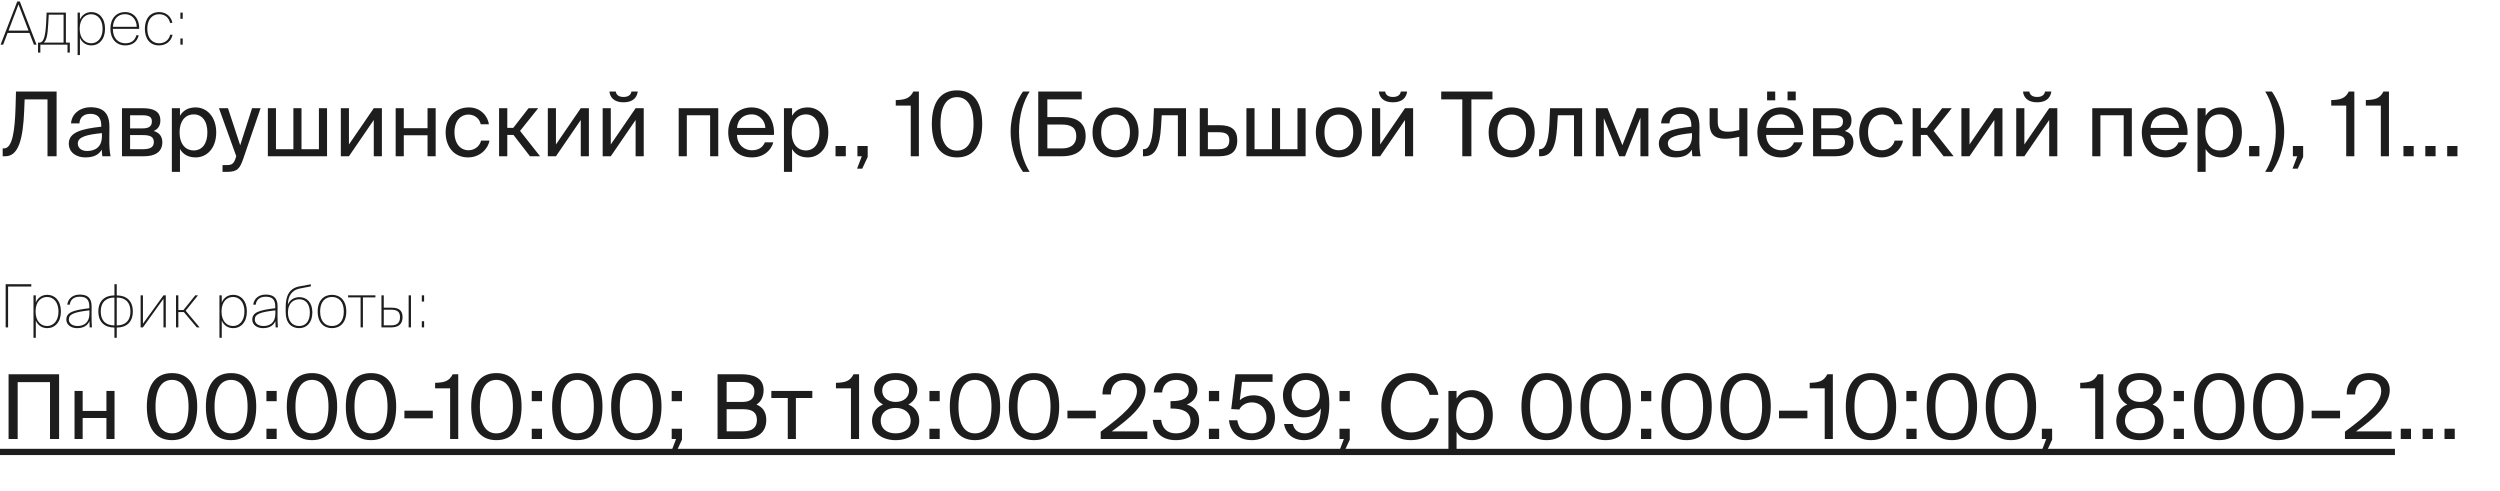<svg width="336" height="66" viewBox="0 0 336 66" fill="none" xmlns="http://www.w3.org/2000/svg">
<path d="M0.08 6L2.32 0.2H2.664L4.912 6H4.56L3.952 4.424H1.024L0.424 6H0.08ZM2.488 0.592L1.144 4.112H3.832L2.488 0.592ZM9.384 5.728V7.072H9.072V6H5.424V7.072H5.112V5.728H5.304C5.816 5.728 6.096 5.056 6.2 3.112L6.264 1.696H8.856V5.728H9.384ZM8.544 5.728V1.968H6.552L6.488 3.128C6.4 4.712 6.28 5.392 5.88 5.728H8.544ZM10.43 1.696H10.742V2.648C11.006 2.008 11.566 1.624 12.294 1.624C13.31 1.624 14.118 2.432 14.118 3.864C14.118 5.296 13.31 6.104 12.294 6.104C11.566 6.104 11.006 5.72 10.742 5.08V7.4H10.43V1.696ZM10.71 3.864C10.71 5.272 11.51 5.816 12.254 5.816C13.11 5.816 13.79 5.12 13.79 3.864C13.79 2.608 13.11 1.912 12.254 1.912C11.51 1.912 10.71 2.464 10.71 3.864ZM16.837 6.104C15.597 6.104 14.837 5.192 14.837 3.856C14.837 2.488 15.629 1.624 16.813 1.624C17.997 1.624 18.749 2.552 18.709 3.88H15.165C15.165 5.184 15.925 5.816 16.853 5.816C17.621 5.816 18.141 5.448 18.325 4.736H18.645C18.461 5.6 17.797 6.104 16.837 6.104ZM16.805 1.904C15.869 1.904 15.245 2.536 15.173 3.6H18.373C18.373 2.72 17.789 1.904 16.805 1.904ZM21.405 1.624C22.365 1.624 23.021 2.264 23.173 3.072H22.853C22.693 2.344 22.141 1.912 21.381 1.912C20.445 1.912 19.797 2.64 19.797 3.864C19.797 5.208 20.525 5.816 21.373 5.816C22.173 5.816 22.741 5.328 22.869 4.664H23.197C23.013 5.536 22.333 6.104 21.365 6.104C20.141 6.104 19.469 5.192 19.469 3.872C19.469 2.528 20.165 1.624 21.405 1.624ZM24.557 2.528H24.245V1.696H24.557V2.528ZM24.557 6H24.245V5.168H24.557V6Z" fill="#1D1D1D"/>
<path d="M7.608 21H6.384V13.356H3.312L3.252 14.868C3.096 18.648 2.508 21 0.72 21H0.36V19.944H0.54C1.692 19.944 1.992 17.472 2.088 14.496L2.148 12.3H7.608V21ZM13.698 18.3V17.892C11.718 18.084 10.458 18.384 10.458 19.272C10.458 19.884 10.926 20.292 11.706 20.292C12.726 20.292 13.698 19.824 13.698 18.3ZM11.466 21.156C10.254 21.156 9.246 20.484 9.246 19.296C9.246 17.772 10.974 17.316 13.614 17.028V16.872C13.614 15.684 12.966 15.3 12.15 15.3C11.238 15.3 10.722 15.78 10.674 16.584H9.546C9.642 15.192 10.89 14.412 12.138 14.412C13.926 14.412 14.718 15.252 14.706 17.076L14.694 18.564C14.682 19.656 14.73 20.388 14.862 21H13.758C13.722 20.76 13.686 20.496 13.674 20.112C13.278 20.784 12.618 21.156 11.466 21.156ZM16.393 14.544H19.201C20.497 14.544 21.553 14.88 21.553 16.188C21.553 16.872 21.253 17.352 20.653 17.604C21.325 17.796 21.817 18.252 21.817 19.116C21.817 20.46 20.773 21 19.393 21H16.393V14.544ZM17.485 17.256H19.129C19.933 17.256 20.413 17.04 20.413 16.308C20.413 15.636 19.909 15.492 19.093 15.492H17.485V17.256ZM17.485 18.156V20.052H19.225C20.185 20.052 20.677 19.776 20.677 19.104C20.677 18.384 20.197 18.156 19.189 18.156H17.485ZM23.096 14.544H24.188V15.564C24.584 14.88 25.256 14.436 26.3 14.436C27.788 14.436 29.06 15.684 29.06 17.796C29.06 19.944 27.788 21.156 26.3 21.156C25.256 21.156 24.584 20.712 24.188 20.028V23.1H23.096V14.544ZM24.14 17.796C24.14 19.5 25.052 20.22 26.024 20.22C27.14 20.22 27.872 19.344 27.872 17.796C27.872 16.248 27.14 15.372 26.024 15.372C25.052 15.372 24.14 16.092 24.14 17.796ZM29.907 23.1V22.188H30.351C31.071 22.188 31.419 22.14 31.707 21.132L31.755 21L29.427 14.544H30.639L32.283 19.524L33.879 14.544H35.019L32.715 21.276C32.235 22.668 31.923 23.1 30.471 23.1H29.907ZM43.954 14.544V21H35.998V14.544H37.09V20.052H39.43V14.544H40.522V20.052H42.862V14.544H43.954ZM50.235 21V16.128L46.899 21H45.807V14.544H46.899V19.416L50.235 14.544H51.327V21H50.235ZM58.554 21H57.462V18.18H54.27V21H53.178V14.544H54.27V17.232H57.462V14.544H58.554V21ZM63.013 14.436C64.597 14.436 65.557 15.6 65.713 16.704H64.609C64.453 15.936 63.793 15.396 62.941 15.396C61.981 15.396 61.081 16.152 61.081 17.772C61.081 19.404 61.981 20.196 62.941 20.196C63.865 20.196 64.501 19.572 64.657 18.9H65.785C65.557 20.112 64.417 21.156 62.905 21.156C61.045 21.156 59.893 19.752 59.893 17.784C59.893 15.864 61.105 14.436 63.013 14.436ZM71.228 21L69.008 18.132H68.18V21H67.076V14.544H68.18V17.184H68.984L71.036 14.544H72.332L69.896 17.592L72.584 21H71.228ZM78.055 21V16.128L74.719 21H73.627V14.544H74.719V19.416L78.055 14.544H79.147V21H78.055ZM84.862 12.3H85.714C85.618 13.02 85.162 13.752 83.794 13.752C82.474 13.752 81.97 13.02 81.91 12.3H82.762C82.81 12.684 83.098 13.032 83.806 13.032C84.514 13.032 84.814 12.684 84.862 12.3ZM85.426 21V16.128L82.09 21H80.998V14.544H82.09V19.416L85.426 14.544H86.518V21H85.426ZM96.533 14.544V21H95.441V15.492H92.309V21H91.217V14.544H96.533ZM104.017 18.132H99.049C99.085 19.524 100.093 20.196 101.041 20.196C102.001 20.196 102.529 19.764 102.805 19.128H103.933C103.645 20.232 102.613 21.156 101.041 21.156C99.001 21.156 97.873 19.692 97.873 17.784C97.873 15.732 99.241 14.436 101.005 14.436C102.985 14.436 104.149 16.08 104.017 18.132ZM101.005 15.372C100.045 15.372 99.157 15.9 99.061 17.196H102.865C102.829 16.284 102.169 15.372 101.005 15.372ZM105.362 14.544H106.454V15.564C106.85 14.88 107.521 14.436 108.566 14.436C110.054 14.436 111.326 15.684 111.326 17.796C111.326 19.944 110.054 21.156 108.566 21.156C107.521 21.156 106.85 20.712 106.454 20.028V23.1H105.362V14.544ZM106.406 17.796C106.406 19.5 107.318 20.22 108.29 20.22C109.406 20.22 110.138 19.344 110.138 17.796C110.138 16.248 109.406 15.372 108.29 15.372C107.318 15.372 106.406 16.092 106.406 17.796ZM113.676 21H112.296V19.62H113.676V21ZM115.237 21V19.62H116.617V21.096L115.885 22.668H115.189L115.825 21H115.237ZM123.498 21H122.406V14.196H120.39V13.452C121.626 13.416 122.286 13.236 122.754 12.3H123.498V21ZM130.844 16.644C130.844 14.232 129.98 13.056 128.624 13.056C127.244 13.056 126.404 14.232 126.404 16.644C126.404 19.08 127.244 20.244 128.624 20.244C130.004 20.244 130.844 19.08 130.844 16.644ZM132.008 16.644C132.008 19.392 130.94 21.156 128.624 21.156C126.308 21.156 125.24 19.392 125.24 16.644C125.24 13.896 126.308 12.144 128.624 12.144C130.94 12.144 132.008 13.896 132.008 16.644ZM135.829 17.7C135.829 15.264 136.753 13.344 137.485 12.3H138.385C137.581 13.584 136.957 15.432 136.957 17.7C136.957 19.968 137.581 21.804 138.385 23.1H137.485C136.753 22.044 135.829 20.136 135.829 17.7ZM140.763 13.356V15.732H142.803C144.735 15.732 145.911 16.524 145.911 18.3C145.911 20.208 144.615 21 142.743 21H139.539V12.3H145.383V13.356H140.763ZM140.763 19.944H142.755C143.955 19.944 144.651 19.368 144.651 18.312C144.651 17.148 143.955 16.74 142.707 16.74H140.763V19.944ZM147.999 17.796C147.999 19.524 148.935 20.196 149.931 20.196C150.927 20.196 151.863 19.452 151.863 17.796C151.863 16.068 150.927 15.396 149.931 15.396C148.935 15.396 147.999 16.032 147.999 17.796ZM149.931 14.436C151.431 14.436 153.027 15.456 153.027 17.796C153.027 20.136 151.431 21.156 149.931 21.156C148.431 21.156 146.835 20.136 146.835 17.796C146.835 15.456 148.431 14.436 149.931 14.436ZM159.399 14.544V21H158.307V15.492H156.135L156.039 17.052C155.883 19.656 155.319 21 153.819 21H153.615V20.052H153.735C154.311 20.052 154.863 19.428 154.995 16.752L155.091 14.544H159.399ZM162.34 16.824H163.876C165.568 16.824 166.288 17.484 166.288 18.864C166.288 20.46 165.352 21 163.864 21H161.248V14.544H162.34V16.824ZM162.34 20.052H163.768C164.728 20.052 165.22 19.728 165.22 18.864C165.22 18.012 164.716 17.772 163.744 17.772H162.34V20.052ZM175.474 14.544V21H167.518V14.544H168.61V20.052H170.95V14.544H172.042V20.052H174.382V14.544H175.474ZM178.01 17.796C178.01 19.524 178.946 20.196 179.942 20.196C180.938 20.196 181.874 19.452 181.874 17.796C181.874 16.068 180.938 15.396 179.942 15.396C178.946 15.396 178.01 16.032 178.01 17.796ZM179.942 14.436C181.442 14.436 183.038 15.456 183.038 17.796C183.038 20.136 181.442 21.156 179.942 21.156C178.442 21.156 176.846 20.136 176.846 17.796C176.846 15.456 178.442 14.436 179.942 14.436ZM188.268 12.3H189.12C189.024 13.02 188.568 13.752 187.2 13.752C185.88 13.752 185.376 13.02 185.316 12.3H186.168C186.216 12.684 186.504 13.032 187.212 13.032C187.92 13.032 188.22 12.684 188.268 12.3ZM188.832 21V16.128L185.496 21H184.404V14.544H185.496V19.416L188.832 14.544H189.924V21H188.832ZM196.531 21V13.356H193.699V12.3H200.587V13.356H197.755V21H196.531ZM201.237 17.796C201.237 19.524 202.173 20.196 203.169 20.196C204.165 20.196 205.101 19.452 205.101 17.796C205.101 16.068 204.165 15.396 203.169 15.396C202.173 15.396 201.237 16.032 201.237 17.796ZM203.169 14.436C204.669 14.436 206.265 15.456 206.265 17.796C206.265 20.136 204.669 21.156 203.169 21.156C201.669 21.156 200.073 20.136 200.073 17.796C200.073 15.456 201.669 14.436 203.169 14.436ZM212.637 14.544V21H211.545V15.492H209.373L209.277 17.052C209.121 19.656 208.557 21 207.057 21H206.853V20.052H206.973C207.549 20.052 208.101 19.428 208.233 16.752L208.329 14.544H212.637ZM221.543 14.544V21H220.475V15.816L218.399 21H217.619L215.555 15.888V21H214.487V14.544H216.047L218.051 19.512L219.983 14.544H221.543ZM227.401 18.3V17.892C225.421 18.084 224.161 18.384 224.161 19.272C224.161 19.884 224.629 20.292 225.409 20.292C226.429 20.292 227.401 19.824 227.401 18.3ZM225.169 21.156C223.957 21.156 222.949 20.484 222.949 19.296C222.949 17.772 224.677 17.316 227.317 17.028V16.872C227.317 15.684 226.669 15.3 225.853 15.3C224.941 15.3 224.425 15.78 224.377 16.584H223.249C223.345 15.192 224.593 14.412 225.841 14.412C227.629 14.412 228.421 15.252 228.409 17.076L228.397 18.564C228.385 19.656 228.433 20.388 228.565 21H227.461C227.425 20.76 227.389 20.496 227.377 20.112C226.981 20.784 226.321 21.156 225.169 21.156ZM234.848 21H233.756V18.384C233 18.564 232.424 18.648 231.836 18.648C230.48 18.648 229.772 18.048 229.772 16.644V14.544H230.864V16.416C230.864 17.376 231.32 17.7 232.232 17.7C232.652 17.7 233.156 17.628 233.756 17.484V14.544H234.848V21ZM237.498 13.488V12.3H238.59V13.488H237.498ZM240.246 12.3H241.35V13.488H240.246V12.3ZM242.334 18.132H237.366C237.402 19.524 238.41 20.196 239.358 20.196C240.318 20.196 240.846 19.764 241.122 19.128H242.25C241.962 20.232 240.93 21.156 239.358 21.156C237.318 21.156 236.19 19.692 236.19 17.784C236.19 15.732 237.558 14.436 239.322 14.436C241.302 14.436 242.466 16.08 242.334 18.132ZM239.322 15.372C238.362 15.372 237.474 15.9 237.378 17.196H241.182C241.146 16.284 240.486 15.372 239.322 15.372ZM243.678 14.544H246.486C247.782 14.544 248.838 14.88 248.838 16.188C248.838 16.872 248.538 17.352 247.938 17.604C248.61 17.796 249.102 18.252 249.102 19.116C249.102 20.46 248.058 21 246.678 21H243.678V14.544ZM244.77 17.256H246.414C247.218 17.256 247.698 17.04 247.698 16.308C247.698 15.636 247.194 15.492 246.378 15.492H244.77V17.256ZM244.77 18.156V20.052H246.51C247.47 20.052 247.962 19.776 247.962 19.104C247.962 18.384 247.482 18.156 246.474 18.156H244.77ZM252.997 14.436C254.581 14.436 255.541 15.6 255.697 16.704H254.593C254.437 15.936 253.777 15.396 252.925 15.396C251.965 15.396 251.065 16.152 251.065 17.772C251.065 19.404 251.965 20.196 252.925 20.196C253.849 20.196 254.485 19.572 254.641 18.9H255.769C255.541 20.112 254.401 21.156 252.889 21.156C251.029 21.156 249.877 19.752 249.877 17.784C249.877 15.864 251.089 14.436 252.997 14.436ZM261.213 21L258.993 18.132H258.165V21H257.061V14.544H258.165V17.184H258.969L261.021 14.544H262.317L259.881 17.592L262.569 21H261.213ZM268.04 21V16.128L264.704 21H263.612V14.544H264.704V19.416L268.04 14.544H269.132V21H268.04ZM274.847 12.3H275.699C275.603 13.02 275.147 13.752 273.779 13.752C272.459 13.752 271.955 13.02 271.895 12.3H272.747C272.795 12.684 273.083 13.032 273.791 13.032C274.499 13.032 274.799 12.684 274.847 12.3ZM275.411 21V16.128L272.075 21H270.983V14.544H272.075V19.416L275.411 14.544H276.503V21H275.411ZM286.517 14.544V21H285.425V15.492H282.293V21H281.201V14.544H286.517ZM294.002 18.132H289.034C289.07 19.524 290.078 20.196 291.026 20.196C291.986 20.196 292.514 19.764 292.79 19.128H293.918C293.63 20.232 292.598 21.156 291.026 21.156C288.986 21.156 287.858 19.692 287.858 17.784C287.858 15.732 289.226 14.436 290.99 14.436C292.97 14.436 294.134 16.08 294.002 18.132ZM290.99 15.372C290.03 15.372 289.142 15.9 289.046 17.196H292.85C292.814 16.284 292.154 15.372 290.99 15.372ZM295.346 14.544H296.438V15.564C296.834 14.88 297.506 14.436 298.55 14.436C300.038 14.436 301.31 15.684 301.31 17.796C301.31 19.944 300.038 21.156 298.55 21.156C297.506 21.156 296.834 20.712 296.438 20.028V23.1H295.346V14.544ZM296.39 17.796C296.39 19.5 297.302 20.22 298.274 20.22C299.39 20.22 300.122 19.344 300.122 17.796C300.122 16.248 299.39 15.372 298.274 15.372C297.302 15.372 296.39 16.092 296.39 17.796ZM303.66 21H302.28V19.62H303.66V21ZM306.997 17.7C306.997 20.136 306.073 22.044 305.341 23.1H304.441C305.245 21.804 305.869 19.968 305.869 17.7C305.869 15.444 305.233 13.572 304.441 12.3H305.341C306.073 13.344 306.997 15.264 306.997 17.7ZM308.163 21V19.62H309.543V21.096L308.811 22.668H308.115L308.751 21H308.163ZM316.424 21H315.332V14.196H313.316V13.452C314.552 13.416 315.212 13.236 315.68 12.3H316.424V21ZM321.076 21H319.984V14.196H317.968V13.452C319.204 13.416 319.864 13.236 320.332 12.3H321.076V21ZM327.342 21H325.962V19.62H327.342V21ZM330.282 21H328.902V19.62H330.282V21ZM324.402 21H323.022V19.62H324.402V21Z" fill="#1D1D1D"/>
<path d="M4.208 38.2V38.512H1.088V44H0.76V38.2H4.208ZM4.5 39.696H4.812V40.648C5.077 40.008 5.636 39.624 6.364 39.624C7.38 39.624 8.188 40.432 8.188 41.864C8.188 43.296 7.38 44.104 6.364 44.104C5.636 44.104 5.077 43.72 4.812 43.08V45.4H4.5V39.696ZM4.78 41.864C4.78 43.272 5.58 43.816 6.324 43.816C7.181 43.816 7.861 43.12 7.861 41.864C7.861 40.608 7.181 39.912 6.324 39.912C5.58 39.912 4.78 40.464 4.78 41.864ZM12.051 44L12.019 43.168C11.739 43.8 11.155 44.104 10.355 44.104C9.595 44.104 8.915 43.688 8.915 42.96C8.915 41.936 9.931 41.68 12.003 41.424V41.176C12.003 40.056 11.363 39.88 10.699 39.88C9.835 39.88 9.443 40.368 9.379 40.944H9.043C9.131 40.176 9.747 39.592 10.707 39.592C11.667 39.592 12.315 39.952 12.315 41.176V41.512C12.315 41.744 12.307 41.992 12.307 42.216V42.52C12.307 43.064 12.323 43.512 12.355 44H12.051ZM12.019 42.144V41.712C9.939 41.944 9.251 42.224 9.251 42.944C9.251 43.488 9.763 43.816 10.427 43.816C11.227 43.816 12.019 43.4 12.019 42.144ZM15.691 38.2V39.704C17.003 39.704 17.851 40.432 17.851 41.864C17.851 43.304 16.987 44.024 15.691 44.024V45.4H15.379V44.024C14.083 44.024 13.219 43.304 13.219 41.864C13.219 40.432 14.083 39.704 15.379 39.704V38.2H15.691ZM15.379 43.736V39.992C14.219 39.992 13.539 40.64 13.539 41.864C13.539 43.104 14.219 43.736 15.379 43.736ZM15.691 39.992V43.736C16.851 43.736 17.531 43.104 17.531 41.864C17.531 40.64 16.867 39.992 15.691 39.992ZM22.283 39.696V44H21.971V40.152L19.211 44H18.899V39.696H19.211V43.512L21.971 39.696H22.283ZM26.449 44L24.713 41.944H23.969V44H23.657V39.696H23.969V41.672H24.657L26.241 39.696H26.609L24.953 41.76L26.825 44H26.449ZM29.493 39.696H29.805V40.648C30.069 40.008 30.629 39.624 31.357 39.624C32.373 39.624 33.181 40.432 33.181 41.864C33.181 43.296 32.373 44.104 31.357 44.104C30.629 44.104 30.069 43.72 29.805 43.08V45.4H29.493V39.696ZM29.773 41.864C29.773 43.272 30.573 43.816 31.317 43.816C32.173 43.816 32.853 43.12 32.853 41.864C32.853 40.608 32.173 39.912 31.317 39.912C30.573 39.912 29.773 40.464 29.773 41.864ZM37.043 44L37.011 43.168C36.731 43.8 36.147 44.104 35.347 44.104C34.587 44.104 33.907 43.688 33.907 42.96C33.907 41.936 34.923 41.68 36.995 41.424V41.176C36.995 40.056 36.355 39.88 35.691 39.88C34.827 39.88 34.435 40.368 34.371 40.944H34.035C34.123 40.176 34.739 39.592 35.699 39.592C36.659 39.592 37.307 39.952 37.307 41.176V41.512C37.307 41.744 37.299 41.992 37.299 42.216V42.52C37.299 43.064 37.315 43.512 37.347 44H37.043ZM37.011 42.144V41.712C34.931 41.944 34.243 42.224 34.243 42.944C34.243 43.488 34.755 43.816 35.419 43.816C36.219 43.816 37.011 43.4 37.011 42.144ZM40.252 39.936C41.18 39.936 41.98 40.6 41.98 41.984C41.98 43.352 41.236 44.104 40.212 44.104C39.156 44.104 38.396 43.384 38.396 41.984V41.272C38.396 39.728 38.9 38.744 40.244 38.488L41.78 38.208V38.488L40.292 38.776C39.204 38.992 38.708 39.784 38.684 40.96C38.94 40.28 39.572 39.936 40.252 39.936ZM40.212 43.816C41.1 43.816 41.644 43.16 41.644 42C41.644 40.816 41.036 40.224 40.236 40.224C39.42 40.224 38.7 40.76 38.7 41.992C38.7 43.144 39.284 43.816 40.212 43.816ZM43.024 41.864C43.024 43.176 43.696 43.816 44.616 43.816C45.536 43.816 46.208 43.176 46.208 41.864C46.208 40.552 45.536 39.912 44.616 39.912C43.696 39.912 43.024 40.552 43.024 41.864ZM42.696 41.864C42.696 40.352 43.56 39.624 44.616 39.624C45.68 39.624 46.544 40.352 46.544 41.864C46.544 43.384 45.68 44.104 44.616 44.104C43.56 44.104 42.696 43.384 42.696 41.864ZM50.456 39.968H48.776V44H48.464V39.968H46.784V39.696H50.456V39.968ZM51.578 41.352H52.642C53.658 41.352 54.106 41.776 54.106 42.632C54.106 43.656 53.418 44 52.586 44H51.266V39.696H51.578V41.352ZM51.578 43.728H52.578C53.37 43.728 53.762 43.368 53.762 42.64C53.762 41.88 53.37 41.624 52.538 41.624H51.578V43.728ZM55.234 44H54.922V39.696H55.234V44ZM57.002 40.528H56.69V39.696H57.002V40.528ZM57.002 44H56.69V43.168H57.002V44Z" fill="#1D1D1D"/>
<path d="M7.944 59H6.72V51.356H2.376V59H1.152V50.3H7.944V59ZM15.394 59H14.302V56.18H11.11V59H10.018V52.544H11.11V55.232H14.302V52.544H15.394V59ZM25.34 54.644C25.34 52.232 24.476 51.056 23.12 51.056C21.74 51.056 20.9 52.232 20.9 54.644C20.9 57.08 21.74 58.244 23.12 58.244C24.5 58.244 25.34 57.08 25.34 54.644ZM26.504 54.644C26.504 57.392 25.436 59.156 23.12 59.156C20.804 59.156 19.736 57.392 19.736 54.644C19.736 51.896 20.804 50.144 23.12 50.144C25.436 50.144 26.504 51.896 26.504 54.644ZM33.274 54.644C33.274 52.232 32.41 51.056 31.054 51.056C29.674 51.056 28.834 52.232 28.834 54.644C28.834 57.08 29.674 58.244 31.054 58.244C32.434 58.244 33.274 57.08 33.274 54.644ZM34.438 54.644C34.438 57.392 33.37 59.156 31.054 59.156C28.738 59.156 27.67 57.392 27.67 54.644C27.67 51.896 28.738 50.144 31.054 50.144C33.37 50.144 34.438 51.896 34.438 54.644ZM37.187 53.924H35.807V52.544H37.187V53.924ZM37.187 59H35.807V57.62H37.187V59ZM44.149 54.644C44.149 52.232 43.285 51.056 41.929 51.056C40.549 51.056 39.709 52.232 39.709 54.644C39.709 57.08 40.549 58.244 41.929 58.244C43.309 58.244 44.149 57.08 44.149 54.644ZM45.313 54.644C45.313 57.392 44.245 59.156 41.929 59.156C39.613 59.156 38.545 57.392 38.545 54.644C38.545 51.896 39.613 50.144 41.929 50.144C44.245 50.144 45.313 51.896 45.313 54.644ZM52.082 54.644C52.082 52.232 51.218 51.056 49.862 51.056C48.482 51.056 47.642 52.232 47.642 54.644C47.642 57.08 48.482 58.244 49.862 58.244C51.242 58.244 52.082 57.08 52.082 54.644ZM53.246 54.644C53.246 57.392 52.178 59.156 49.862 59.156C47.546 59.156 46.478 57.392 46.478 54.644C46.478 51.896 47.546 50.144 49.862 50.144C52.178 50.144 53.246 51.896 53.246 54.644ZM58.168 56.228H54.352V55.196H58.168V56.228ZM61.588 59H60.496V52.196H58.48V51.452C59.716 51.416 60.376 51.236 60.844 50.3H61.588V59ZM68.934 54.644C68.934 52.232 68.07 51.056 66.714 51.056C65.334 51.056 64.494 52.232 64.494 54.644C64.494 57.08 65.334 58.244 66.714 58.244C68.094 58.244 68.934 57.08 68.934 54.644ZM70.098 54.644C70.098 57.392 69.03 59.156 66.714 59.156C64.398 59.156 63.33 57.392 63.33 54.644C63.33 51.896 64.398 50.144 66.714 50.144C69.03 50.144 70.098 51.896 70.098 54.644ZM72.847 53.924H71.468V52.544H72.847V53.924ZM72.847 59H71.468V57.62H72.847V59ZM79.809 54.644C79.809 52.232 78.945 51.056 77.589 51.056C76.209 51.056 75.369 52.232 75.369 54.644C75.369 57.08 76.209 58.244 77.589 58.244C78.969 58.244 79.809 57.08 79.809 54.644ZM80.973 54.644C80.973 57.392 79.905 59.156 77.589 59.156C75.273 59.156 74.205 57.392 74.205 54.644C74.205 51.896 75.273 50.144 77.589 50.144C79.905 50.144 80.973 51.896 80.973 54.644ZM87.743 54.644C87.743 52.232 86.879 51.056 85.522 51.056C84.142 51.056 83.302 52.232 83.302 54.644C83.302 57.08 84.142 58.244 85.522 58.244C86.903 58.244 87.743 57.08 87.743 54.644ZM88.906 54.644C88.906 57.392 87.838 59.156 85.522 59.156C83.207 59.156 82.138 57.392 82.138 54.644C82.138 51.896 83.207 50.144 85.522 50.144C87.838 50.144 88.906 51.896 88.906 54.644ZM90.276 59V57.62H91.656V59.096L90.924 60.668H90.228L90.864 59H90.276ZM91.656 53.924H90.276V52.544H91.656V53.924ZM96.437 59V50.3H99.569C101.189 50.3 102.629 50.72 102.629 52.448C102.629 53.276 102.281 54.02 101.669 54.368C102.497 54.716 102.989 55.364 102.989 56.432C102.989 58.28 101.609 59 99.869 59H96.437ZM97.661 54.992V57.968H99.881C101.129 57.968 101.729 57.44 101.729 56.444C101.729 55.424 101.117 54.992 99.809 54.992H97.661ZM97.661 51.332V54.02H99.761C100.769 54.02 101.393 53.636 101.393 52.616C101.393 51.716 100.733 51.332 99.761 51.332H97.661ZM109.176 53.492H106.968V59H105.876V53.492H103.668V52.544H109.176V53.492ZM115.459 59H114.367V52.196H112.351V51.452C113.587 51.416 114.247 51.236 114.715 50.3H115.459V59ZM120.381 50.144C122.157 50.144 123.285 51.08 123.285 52.364C123.285 53.084 122.949 53.888 122.085 54.368C123.201 54.812 123.549 55.76 123.549 56.552C123.549 58.22 122.157 59.156 120.381 59.156C118.593 59.156 117.201 58.22 117.201 56.552C117.201 55.772 117.537 54.812 118.677 54.368C117.813 53.888 117.477 53.084 117.477 52.364C117.477 51.08 118.605 50.144 120.381 50.144ZM120.381 54.824C119.133 54.824 118.365 55.532 118.365 56.552C118.365 57.572 119.133 58.244 120.381 58.244C121.617 58.244 122.397 57.572 122.397 56.552C122.397 55.532 121.617 54.824 120.381 54.824ZM122.181 52.496C122.181 51.632 121.473 51.056 120.381 51.056C119.277 51.056 118.569 51.632 118.569 52.496C118.569 53.372 119.289 54.02 120.381 54.02C121.473 54.02 122.181 53.372 122.181 52.496ZM126.297 53.924H124.917V52.544H126.297V53.924ZM126.297 59H124.917V57.62H126.297V59ZM133.258 54.644C133.258 52.232 132.394 51.056 131.038 51.056C129.658 51.056 128.818 52.232 128.818 54.644C128.818 57.08 129.658 58.244 131.038 58.244C132.418 58.244 133.258 57.08 133.258 54.644ZM134.422 54.644C134.422 57.392 133.354 59.156 131.038 59.156C128.722 59.156 127.654 57.392 127.654 54.644C127.654 51.896 128.722 50.144 131.038 50.144C133.354 50.144 134.422 51.896 134.422 54.644ZM141.192 54.644C141.192 52.232 140.328 51.056 138.972 51.056C137.592 51.056 136.752 52.232 136.752 54.644C136.752 57.08 137.592 58.244 138.972 58.244C140.352 58.244 141.192 57.08 141.192 54.644ZM142.356 54.644C142.356 57.392 141.288 59.156 138.972 59.156C136.656 59.156 135.588 57.392 135.588 54.644C135.588 51.896 136.656 50.144 138.972 50.144C141.288 50.144 142.356 51.896 142.356 54.644ZM147.277 56.228H143.461V55.196H147.277V56.228ZM151.198 50.144C152.806 50.144 153.958 50.948 153.958 52.424C153.958 54.44 151.858 56.216 149.422 57.98H154.198V59H147.934V58.016C151.006 55.748 152.806 54.116 152.806 52.568C152.806 51.656 152.218 51.056 151.174 51.056C150.238 51.056 149.338 51.572 149.302 53.012H148.174C148.138 51.284 149.338 50.144 151.198 50.144ZM158.036 58.244C159.188 58.244 160.004 57.656 160.004 56.564C160.004 55.316 158.888 54.908 157.496 54.908H157.316V53.912H157.46C158.984 53.912 159.776 53.492 159.776 52.472C159.776 51.548 159.008 51.056 158.084 51.056C156.92 51.056 156.284 51.752 156.188 52.748H155.06C155.192 51.212 156.284 50.144 158.108 50.144C159.608 50.144 160.928 50.756 160.928 52.352C160.928 53.252 160.424 53.996 159.512 54.368C160.808 54.788 161.168 55.628 161.168 56.552C161.168 58.304 159.692 59.156 158.024 59.156C155.96 59.156 155.06 57.884 154.928 56.432H156.056C156.188 57.5 156.8 58.244 158.036 58.244ZM163.855 53.924H162.475V52.544H163.855V53.924ZM163.855 59H162.475V57.62H163.855V59ZM168.261 58.244C169.305 58.244 170.205 57.488 170.205 56.144C170.205 54.704 169.197 54.08 168.249 54.08C167.349 54.08 166.761 54.608 166.569 55.04L165.477 54.98L166.041 50.3H171.033V51.32H166.929L166.629 53.792C167.097 53.348 167.781 53.132 168.501 53.132C170.025 53.132 171.357 54.212 171.357 56.132C171.357 58.124 169.881 59.156 168.261 59.156C166.257 59.156 165.321 57.884 165.165 56.48H166.293C166.473 57.584 167.049 58.244 168.261 58.244ZM177.386 53.084C177.386 51.884 176.654 51.056 175.502 51.056C174.374 51.056 173.594 51.896 173.594 53.084C173.594 54.272 174.374 55.136 175.49 55.136C176.63 55.136 177.386 54.272 177.386 53.084ZM175.382 58.244C176.726 58.244 177.47 56.9 177.53 54.884C177.134 55.568 176.378 56.096 175.226 56.096C173.618 56.096 172.43 54.896 172.43 53.132C172.43 51.524 173.63 50.144 175.49 50.144C177.662 50.144 178.658 51.656 178.658 54.344C178.658 56.792 177.758 59.156 175.262 59.156C173.558 59.156 172.766 58.088 172.574 56.984H173.762C173.906 57.764 174.482 58.244 175.382 58.244ZM180.03 59V57.62H181.41V59.096L180.678 60.668H179.982L180.618 59H180.03ZM181.41 53.924H180.03V52.544H181.41V53.924ZM192.179 56.228H193.367C192.983 58.148 191.483 59.156 189.599 59.156C187.103 59.156 185.651 57.272 185.651 54.632C185.651 51.944 187.247 50.144 189.695 50.144C191.495 50.144 192.935 51.212 193.319 53.072H192.131C191.879 51.98 191.015 51.176 189.635 51.176C188.099 51.176 186.899 52.376 186.899 54.632C186.899 56.84 188.051 58.124 189.671 58.124C191.063 58.124 191.903 57.344 192.179 56.228ZM194.67 52.544H195.762V53.564C196.158 52.88 196.83 52.436 197.874 52.436C199.362 52.436 200.634 53.684 200.634 55.796C200.634 57.944 199.362 59.156 197.874 59.156C196.83 59.156 196.158 58.712 195.762 58.028V61.1H194.67V52.544ZM195.714 55.796C195.714 57.5 196.626 58.22 197.598 58.22C198.714 58.22 199.446 57.344 199.446 55.796C199.446 54.248 198.714 53.372 197.598 53.372C196.626 53.372 195.714 54.092 195.714 55.796ZM210.086 54.644C210.086 52.232 209.222 51.056 207.866 51.056C206.486 51.056 205.646 52.232 205.646 54.644C205.646 57.08 206.486 58.244 207.866 58.244C209.246 58.244 210.086 57.08 210.086 54.644ZM211.25 54.644C211.25 57.392 210.182 59.156 207.866 59.156C205.55 59.156 204.482 57.392 204.482 54.644C204.482 51.896 205.55 50.144 207.866 50.144C210.182 50.144 211.25 51.896 211.25 54.644ZM218.02 54.644C218.02 52.232 217.156 51.056 215.8 51.056C214.42 51.056 213.58 52.232 213.58 54.644C213.58 57.08 214.42 58.244 215.8 58.244C217.18 58.244 218.02 57.08 218.02 54.644ZM219.184 54.644C219.184 57.392 218.116 59.156 215.8 59.156C213.484 59.156 212.416 57.392 212.416 54.644C212.416 51.896 213.484 50.144 215.8 50.144C218.116 50.144 219.184 51.896 219.184 54.644ZM221.933 53.924H220.553V52.544H221.933V53.924ZM221.933 59H220.553V57.62H221.933V59ZM228.895 54.644C228.895 52.232 228.031 51.056 226.675 51.056C225.295 51.056 224.455 52.232 224.455 54.644C224.455 57.08 225.295 58.244 226.675 58.244C228.055 58.244 228.895 57.08 228.895 54.644ZM230.059 54.644C230.059 57.392 228.991 59.156 226.675 59.156C224.359 59.156 223.291 57.392 223.291 54.644C223.291 51.896 224.359 50.144 226.675 50.144C228.991 50.144 230.059 51.896 230.059 54.644ZM236.828 54.644C236.828 52.232 235.964 51.056 234.608 51.056C233.228 51.056 232.388 52.232 232.388 54.644C232.388 57.08 233.228 58.244 234.608 58.244C235.988 58.244 236.828 57.08 236.828 54.644ZM237.992 54.644C237.992 57.392 236.924 59.156 234.608 59.156C232.292 59.156 231.224 57.392 231.224 54.644C231.224 51.896 232.292 50.144 234.608 50.144C236.924 50.144 237.992 51.896 237.992 54.644ZM242.914 56.228H239.098V55.196H242.914V56.228ZM246.334 59H245.242V52.196H243.226V51.452C244.462 51.416 245.122 51.236 245.59 50.3H246.334V59ZM253.68 54.644C253.68 52.232 252.816 51.056 251.46 51.056C250.08 51.056 249.24 52.232 249.24 54.644C249.24 57.08 250.08 58.244 251.46 58.244C252.84 58.244 253.68 57.08 253.68 54.644ZM254.844 54.644C254.844 57.392 253.776 59.156 251.46 59.156C249.144 59.156 248.076 57.392 248.076 54.644C248.076 51.896 249.144 50.144 251.46 50.144C253.776 50.144 254.844 51.896 254.844 54.644ZM257.594 53.924H256.214V52.544H257.594V53.924ZM257.594 59H256.214V57.62H257.594V59ZM264.555 54.644C264.555 52.232 263.691 51.056 262.335 51.056C260.955 51.056 260.115 52.232 260.115 54.644C260.115 57.08 260.955 58.244 262.335 58.244C263.715 58.244 264.555 57.08 264.555 54.644ZM265.719 54.644C265.719 57.392 264.651 59.156 262.335 59.156C260.019 59.156 258.951 57.392 258.951 54.644C258.951 51.896 260.019 50.144 262.335 50.144C264.651 50.144 265.719 51.896 265.719 54.644ZM272.489 54.644C272.489 52.232 271.625 51.056 270.269 51.056C268.889 51.056 268.049 52.232 268.049 54.644C268.049 57.08 268.889 58.244 270.269 58.244C271.649 58.244 272.489 57.08 272.489 54.644ZM273.653 54.644C273.653 57.392 272.585 59.156 270.269 59.156C267.953 59.156 266.885 57.392 266.885 54.644C266.885 51.896 267.953 50.144 270.269 50.144C272.585 50.144 273.653 51.896 273.653 54.644ZM274.425 59V57.62H275.805V59.096L275.073 60.668H274.377L275.013 59H274.425ZM282.686 59H281.594V52.196H279.578V51.452C280.814 51.416 281.474 51.236 281.942 50.3H282.686V59ZM287.608 50.144C289.384 50.144 290.512 51.08 290.512 52.364C290.512 53.084 290.176 53.888 289.312 54.368C290.428 54.812 290.776 55.76 290.776 56.552C290.776 58.22 289.384 59.156 287.608 59.156C285.82 59.156 284.428 58.22 284.428 56.552C284.428 55.772 284.764 54.812 285.904 54.368C285.04 53.888 284.704 53.084 284.704 52.364C284.704 51.08 285.832 50.144 287.608 50.144ZM287.608 54.824C286.36 54.824 285.592 55.532 285.592 56.552C285.592 57.572 286.36 58.244 287.608 58.244C288.844 58.244 289.624 57.572 289.624 56.552C289.624 55.532 288.844 54.824 287.608 54.824ZM289.408 52.496C289.408 51.632 288.7 51.056 287.608 51.056C286.504 51.056 285.796 51.632 285.796 52.496C285.796 53.372 286.516 54.02 287.608 54.02C288.7 54.02 289.408 53.372 289.408 52.496ZM293.523 53.924H292.143V52.544H293.523V53.924ZM293.523 59H292.143V57.62H293.523V59ZM300.485 54.644C300.485 52.232 299.621 51.056 298.265 51.056C296.885 51.056 296.045 52.232 296.045 54.644C296.045 57.08 296.885 58.244 298.265 58.244C299.645 58.244 300.485 57.08 300.485 54.644ZM301.649 54.644C301.649 57.392 300.581 59.156 298.265 59.156C295.949 59.156 294.881 57.392 294.881 54.644C294.881 51.896 295.949 50.144 298.265 50.144C300.581 50.144 301.649 51.896 301.649 54.644ZM308.418 54.644C308.418 52.232 307.554 51.056 306.198 51.056C304.818 51.056 303.978 52.232 303.978 54.644C303.978 57.08 304.818 58.244 306.198 58.244C307.578 58.244 308.418 57.08 308.418 54.644ZM309.582 54.644C309.582 57.392 308.514 59.156 306.198 59.156C303.882 59.156 302.814 57.392 302.814 54.644C302.814 51.896 303.882 50.144 306.198 50.144C308.514 50.144 309.582 51.896 309.582 54.644ZM314.504 56.228H310.688V55.196H314.504V56.228ZM318.425 50.144C320.033 50.144 321.185 50.948 321.185 52.424C321.185 54.44 319.085 56.216 316.649 57.98H321.425V59H315.161V58.016C318.233 55.748 320.033 54.116 320.033 52.568C320.033 51.656 319.445 51.056 318.401 51.056C317.465 51.056 316.565 51.572 316.529 53.012H315.401C315.365 51.284 316.565 50.144 318.425 50.144ZM326.979 59H325.599V57.62H326.979V59ZM329.919 59H328.539V57.62H329.919V59ZM324.039 59H322.659V57.62H324.039V59Z" fill="#1D1D1D"/>
<path d="M0 60.32H321.881V61.16H0V60.32Z" fill="#1D1D1D"/>
</svg>
